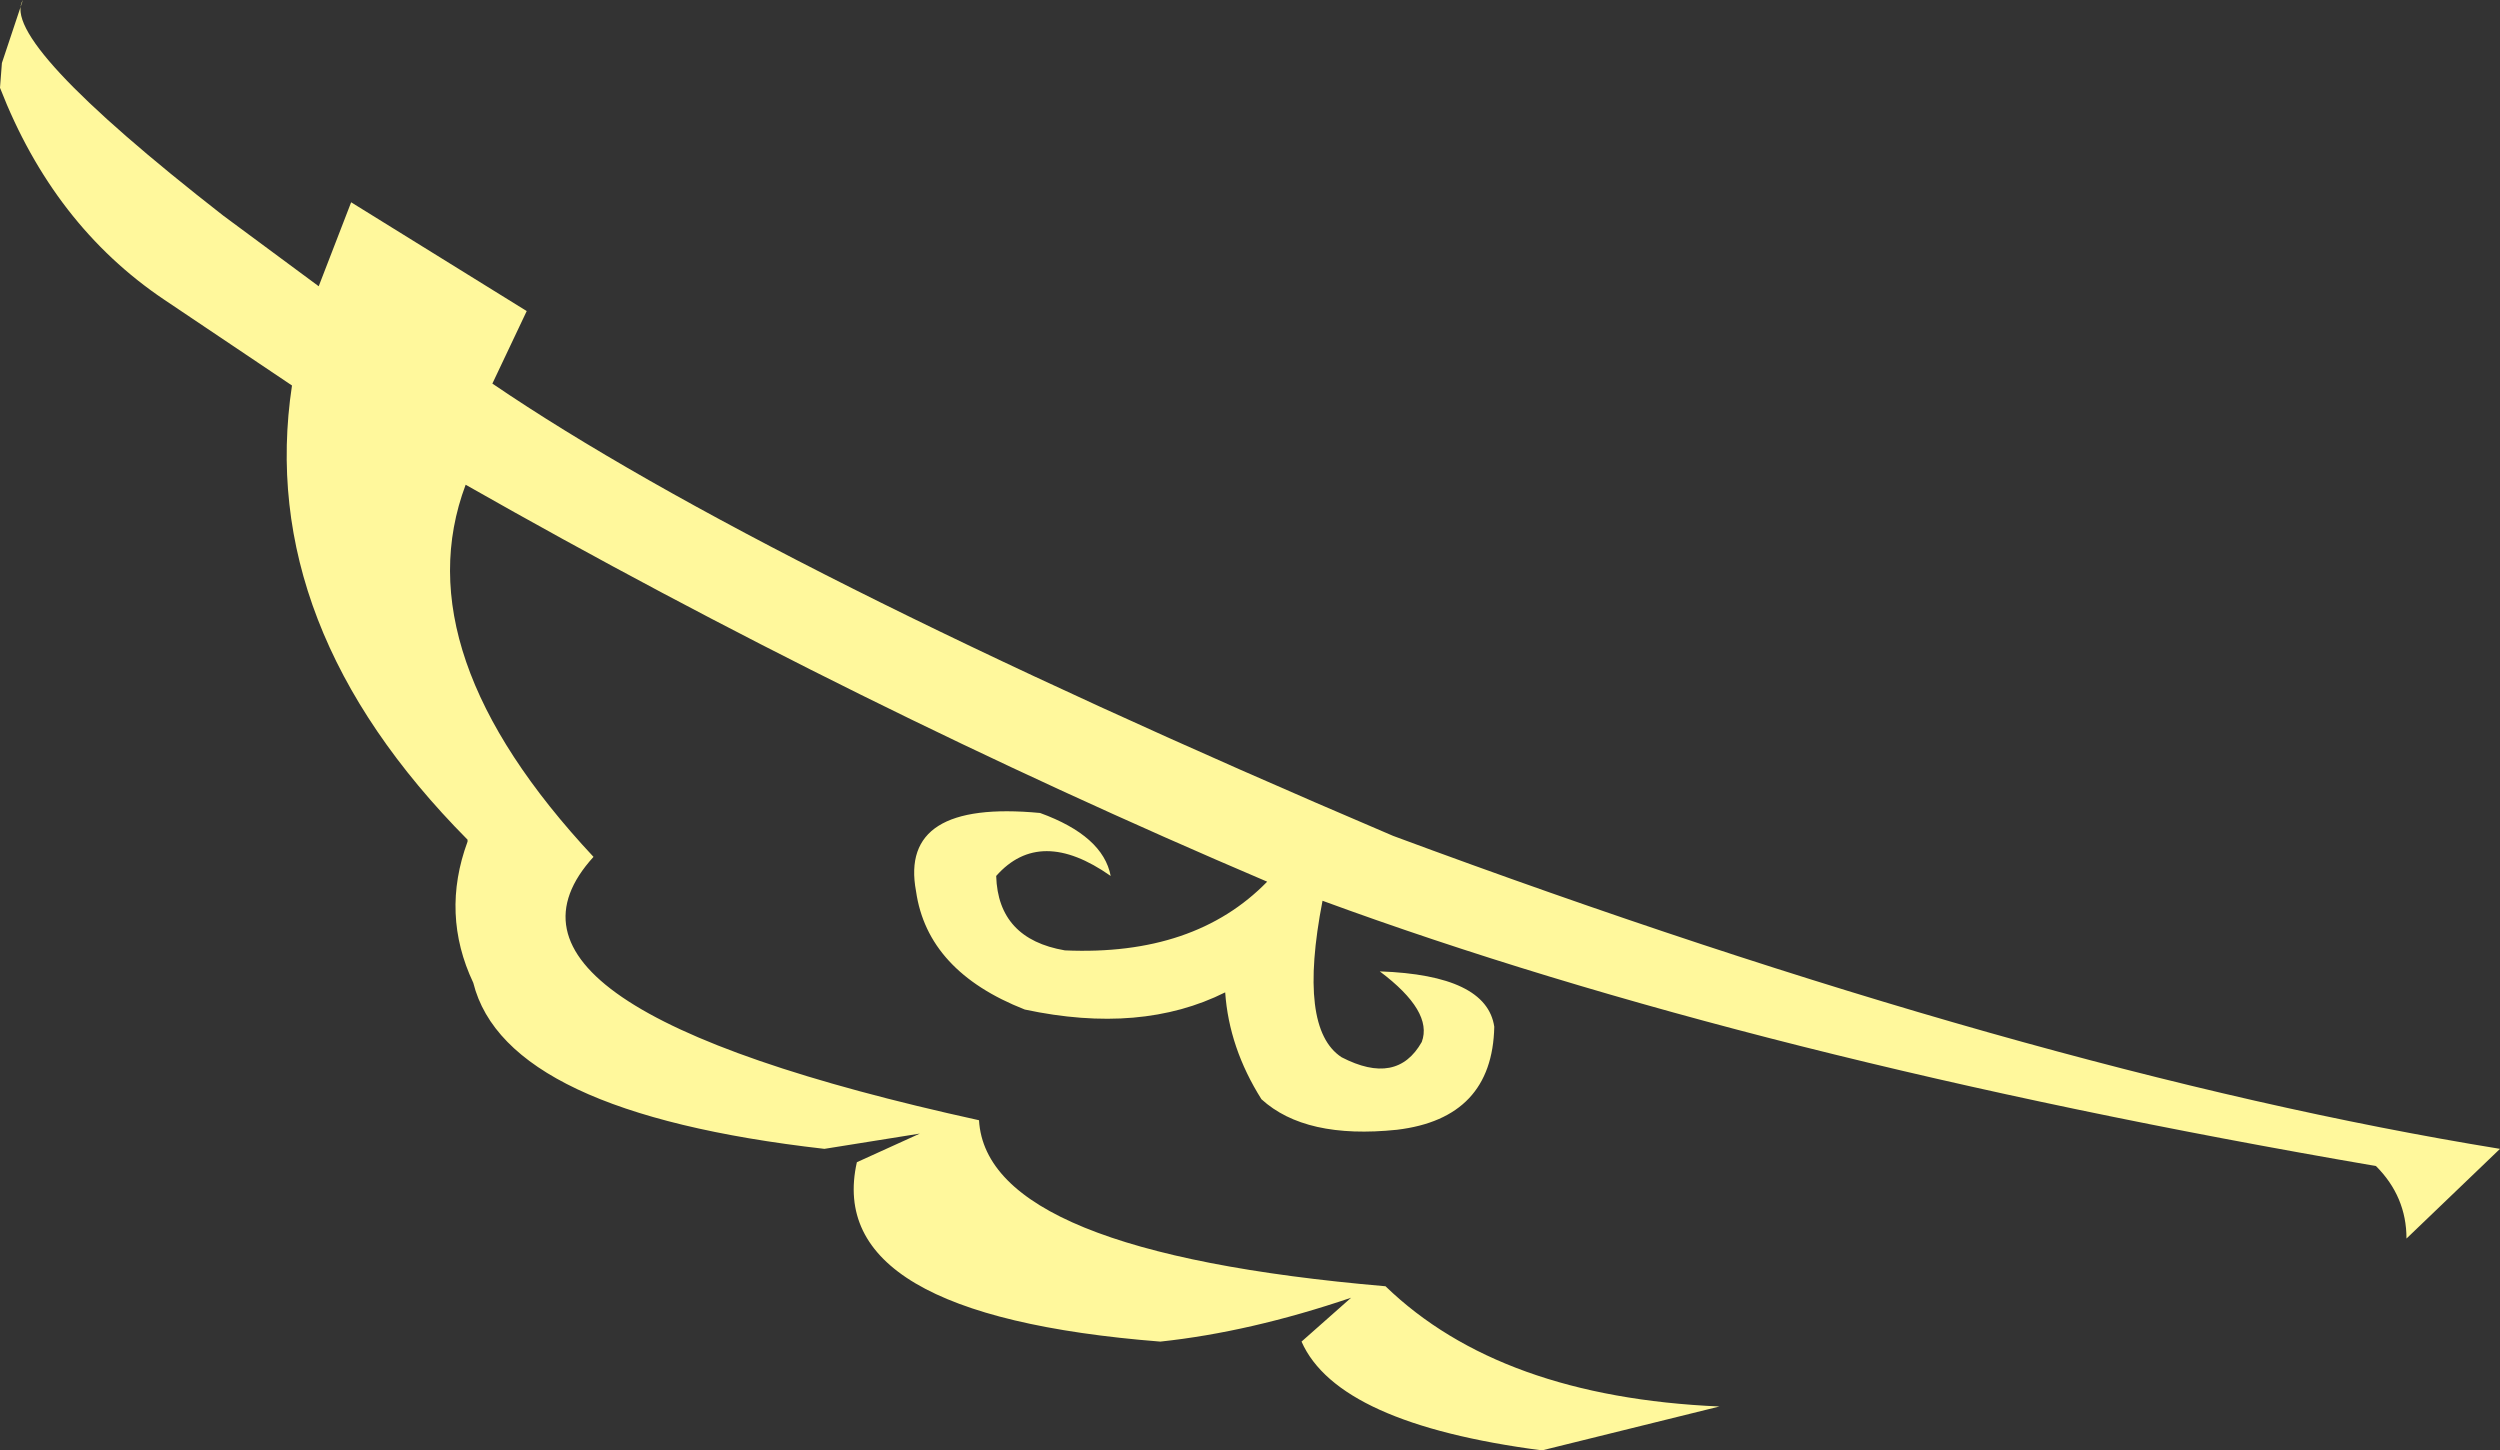 <?xml version="1.0" encoding="UTF-8" standalone="no"?>
<svg xmlns:xlink="http://www.w3.org/1999/xlink" height="38.0px" width="65.5px" xmlns="http://www.w3.org/2000/svg">
  <rect width="100%" height="100%" fill="#333333" stroke="none"/>
  <g transform="matrix(1.0, 0.0, 0.0, 1.0, 32.75, 19.0)">
    <path d="M30.3 13.45 Q30.3 12.35 29.5 11.55 13.2 8.75 1.9 4.6 1.25 7.95 2.4 8.7 3.85 9.45 4.5 8.3 4.8 7.5 3.4 6.45 6.2 6.55 6.4 7.9 6.35 10.3 3.85 10.6 1.45 10.85 0.3 9.8 -0.55 8.45 -0.65 7.0 -2.85 8.1 -5.9 7.45 -8.45 6.45 -8.75 4.35 -9.2 1.95 -5.5 2.3 -3.85 2.9 -3.65 3.95 -5.5 2.65 -6.65 3.95 -6.6 5.6 -4.85 5.9 -1.45 6.05 0.45 4.1 -10.35 -0.5 -20.55 -6.3 -22.2 -1.9 -17.2 3.45 -20.75 7.35 -7.1 10.35 -6.9 13.8 3.55 14.7 6.55 17.6 12.3 17.85 L7.65 19.0 Q2.3 18.3 1.35 16.15 L2.65 15.0 Q0.0 15.9 -2.35 16.15 -11.2 15.45 -10.3 11.45 L-8.65 10.7 -11.15 11.1 Q-19.5 10.15 -20.35 6.75 -21.2 4.95 -20.5 3.05 L-20.5 3.0 Q-26.05 -2.6 -25.1 -8.9 L-28.45 -11.15 Q-31.35 -13.1 -32.75 -16.7 L-32.7 -17.35 -32.15 -19.0 Q-32.8 -17.95 -26.9 -13.35 L-24.4 -11.5 -23.55 -13.7 -18.95 -10.85 -19.85 -8.95 Q-12.8 -4.15 3.75 2.9 20.45 9.1 32.75 11.1 L30.3 13.45" fill="#fff89c" fill-rule="evenodd" stroke="none"/>
  </g>
</svg>
